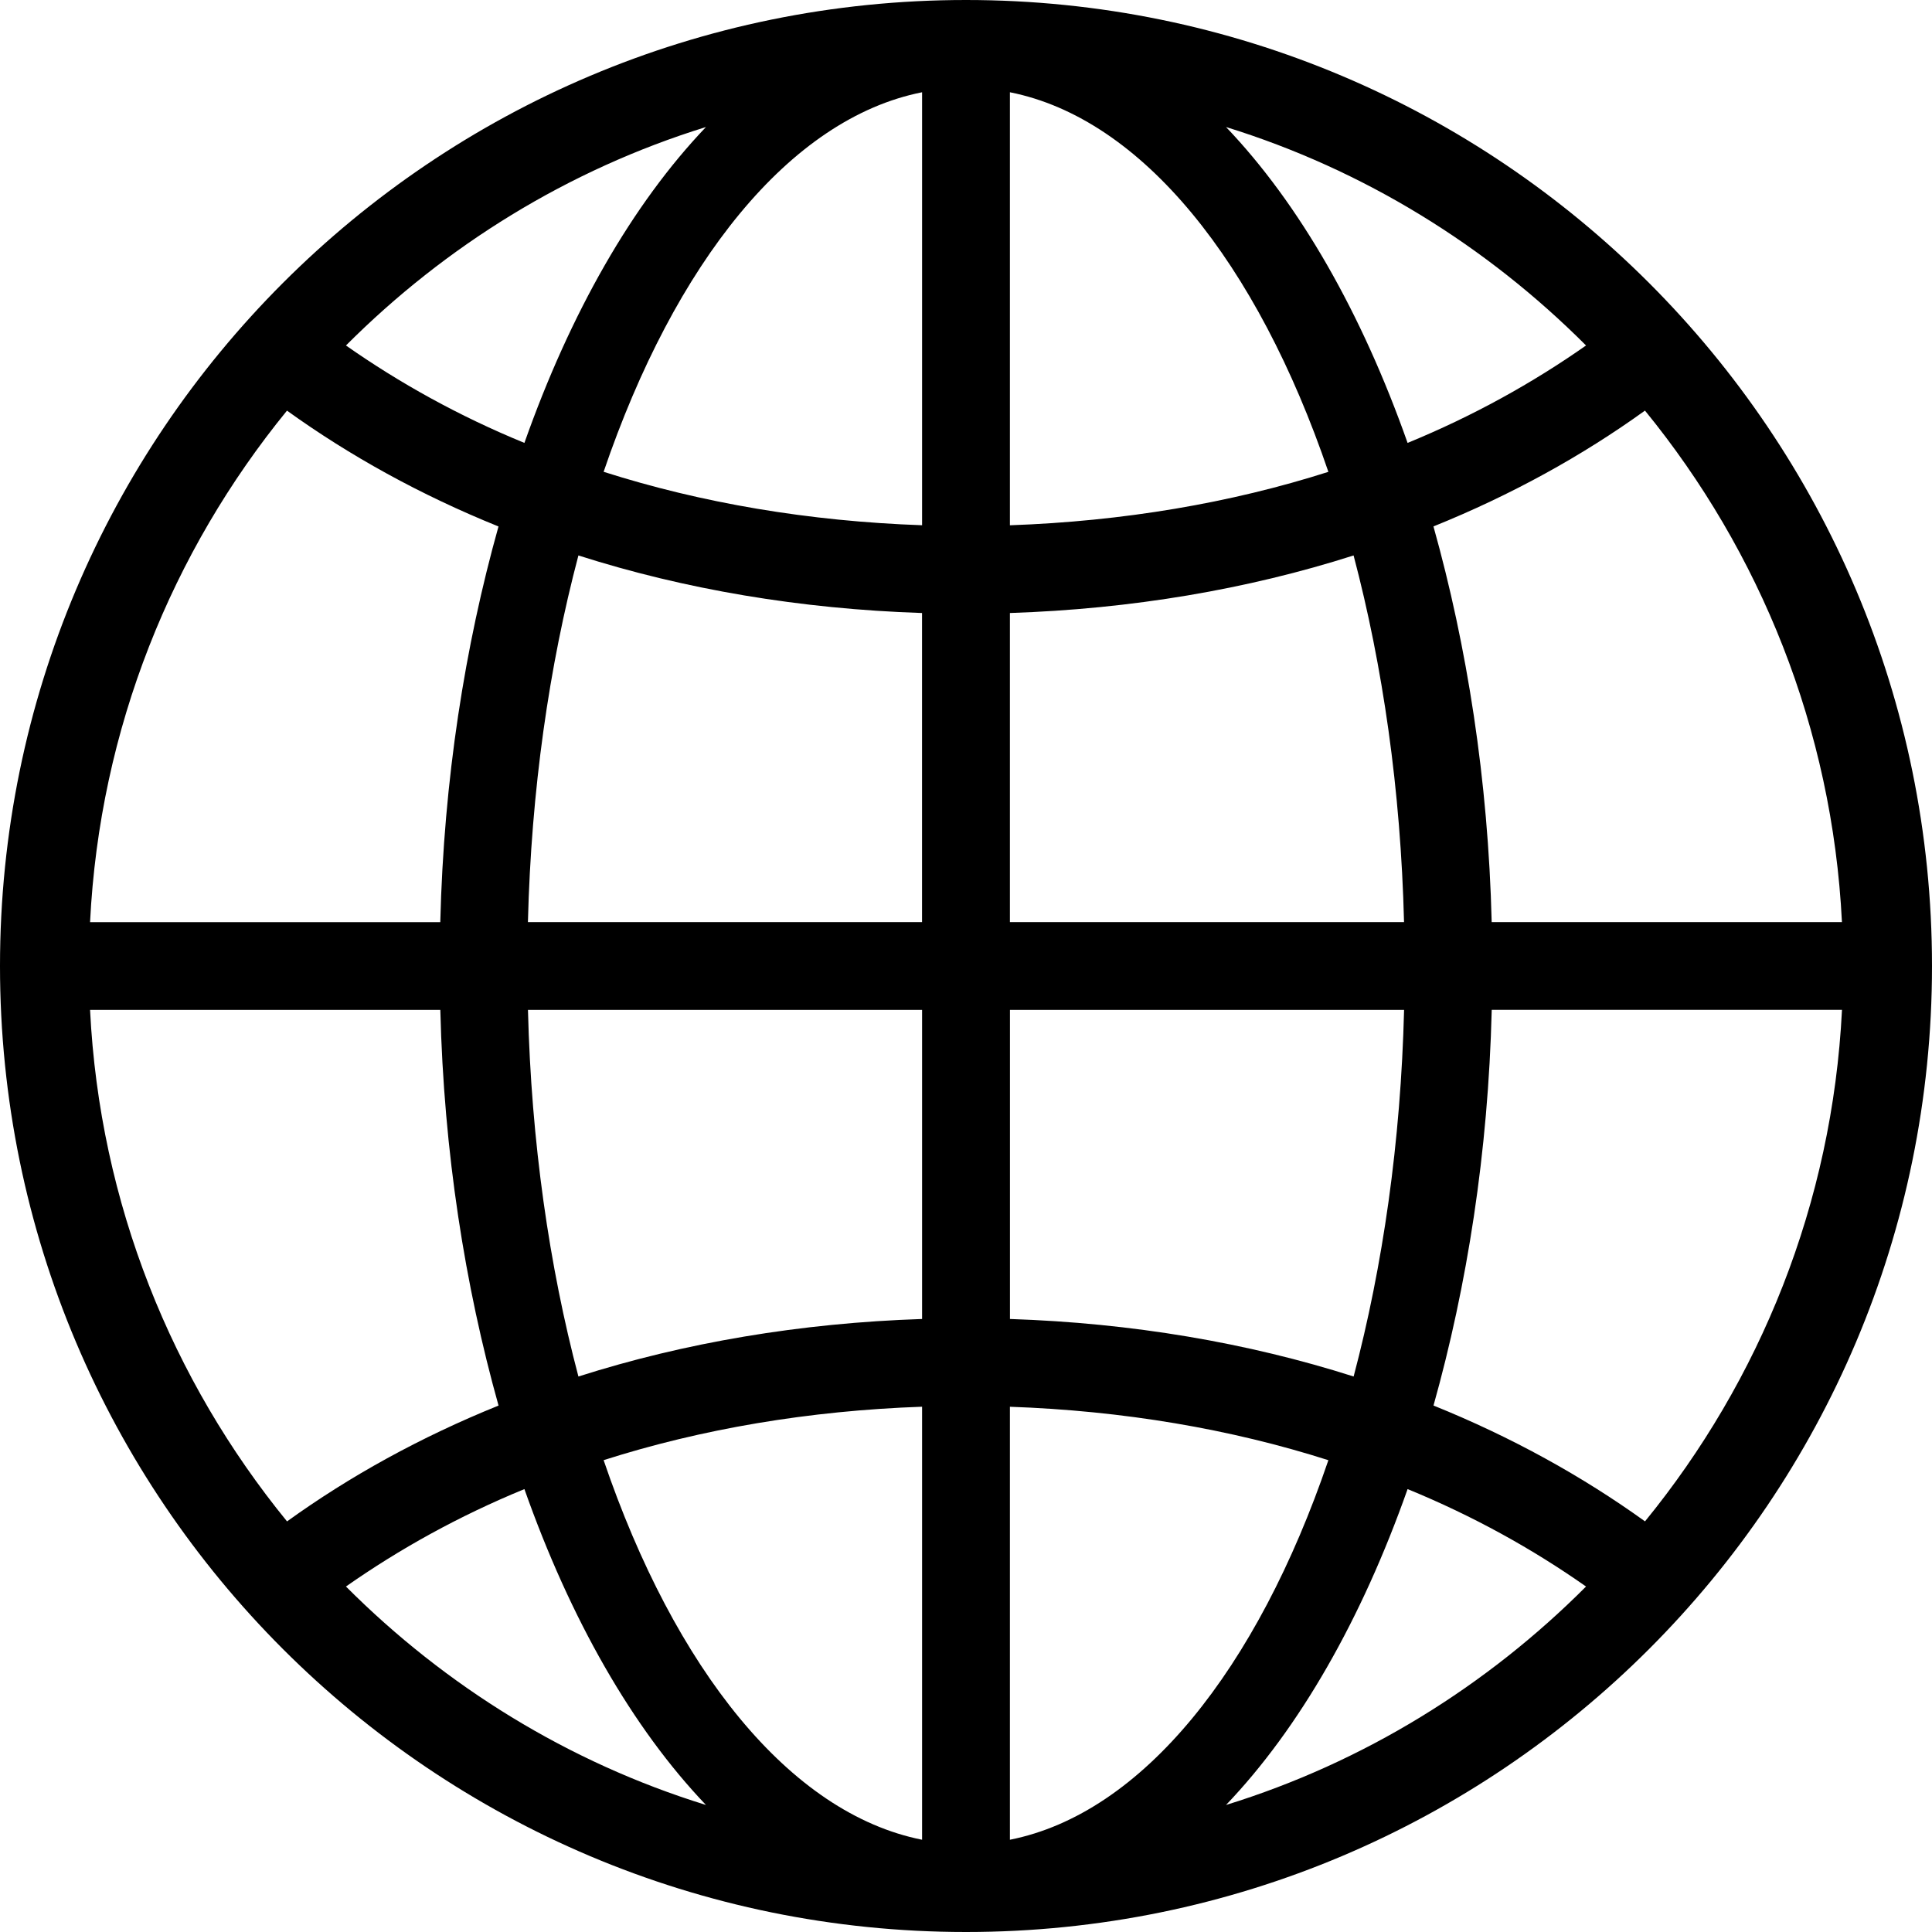 <?xml version="1.0" encoding="iso-8859-1"?>
<!-- Generator: Adobe Illustrator 16.0.4, SVG Export Plug-In . SVG Version: 6.00 Build 0)  -->
<!DOCTYPE svg PUBLIC "-//W3C//DTD SVG 1.1//EN" "http://www.w3.org/Graphics/SVG/1.1/DTD/svg11.dtd">
<svg version="1.1" id="Layer_1" xmlns="http://www.w3.org/2000/svg" xmlns:xlink="http://www.w3.org/1999/xlink" x="0px" y="0px"
	 width="44px" height="44px" viewBox="0 0 44 44" style="enable-background:new 0 0 44 44;" xml:space="preserve">
<g id="_x37_15-globe-toolbar_x40_2x.png">
	<g>
		<path d="M22,0C9.85,0,0,9.85,0,22s9.85,22,22,22s22-9.85,22-22S34.15,0,22,0z M16.078,2.893c-1.675,1.754-3.09,4.234-4.135,7.194
			C10.45,9.475,9.095,8.721,7.879,7.868C10.143,5.601,12.938,3.865,16.078,2.893z M6.536,9.352c1.431,1.03,3.044,1.922,4.817,2.638
			c-0.765,2.727-1.246,5.766-1.326,9.011H2.051C2.27,16.589,3.919,12.559,6.536,9.352z M2.051,23h7.977
			c0.08,3.245,0.562,6.284,1.326,9.011c-1.773,0.716-3.387,1.607-4.817,2.638C3.919,31.441,2.27,27.411,2.051,23z M7.879,36.132
			c1.216-0.853,2.57-1.606,4.064-2.219c1.045,2.96,2.46,5.441,4.135,7.194C12.938,40.136,10.143,38.4,7.879,36.132z M21,41.899
			c-3.018-0.6-5.633-3.889-7.253-8.645c2.226-0.711,4.677-1.127,7.253-1.217V41.899z M21,30.039c-2.772,0.091-5.414,0.54-7.827,1.31
			c-0.665-2.514-1.074-5.342-1.149-8.349H21V30.039z M21,21h-8.977c0.075-3.007,0.484-5.835,1.15-8.35
			c2.412,0.771,5.054,1.22,7.826,1.311V21z M21,11.962c-2.576-0.09-5.026-0.506-7.253-1.217C15.367,5.989,17.982,2.7,21,2.101
			V11.962z M41.949,21h-7.977c-0.08-3.245-0.562-6.284-1.326-9.011c1.773-0.716,3.387-1.607,4.817-2.638
			C40.081,12.559,41.73,16.589,41.949,21z M36.121,7.868c-1.216,0.853-2.57,1.606-4.064,2.219c-1.045-2.96-2.46-5.44-4.135-7.194
			C31.062,3.865,33.857,5.601,36.121,7.868z M23,2.101c3.018,0.6,5.633,3.889,7.253,8.645c-2.226,0.711-4.677,1.126-7.253,1.217
			V2.101z M23,13.961c2.772-0.091,5.414-0.54,7.827-1.311c0.665,2.515,1.074,5.343,1.149,8.35H23V13.961z M23,23h8.977
			c-0.075,3.007-0.484,5.835-1.149,8.349c-2.413-0.77-5.055-1.219-7.827-1.31V23z M23,41.899v-9.861
			c2.576,0.09,5.027,0.506,7.253,1.217C28.633,38.011,26.018,41.3,23,41.899z M27.922,41.107c1.675-1.753,3.09-4.234,4.135-7.194
			c1.494,0.612,2.85,1.366,4.064,2.219C33.858,38.4,31.062,40.136,27.922,41.107z M37.464,34.648
			c-1.431-1.03-3.044-1.922-4.817-2.638c0.765-2.727,1.246-5.766,1.326-9.011h7.977C41.73,27.411,40.081,31.441,37.464,34.648z"/>
	</g>
</g>
<g>
</g>
<g>
</g>
<g>
</g>
<g>
</g>
<g>
</g>
<g>
</g>
<g>
</g>
<g>
</g>
<g>
</g>
<g>
</g>
<g>
</g>
<g>
</g>
<g>
</g>
<g>
</g>
<g>
</g>
</svg>

